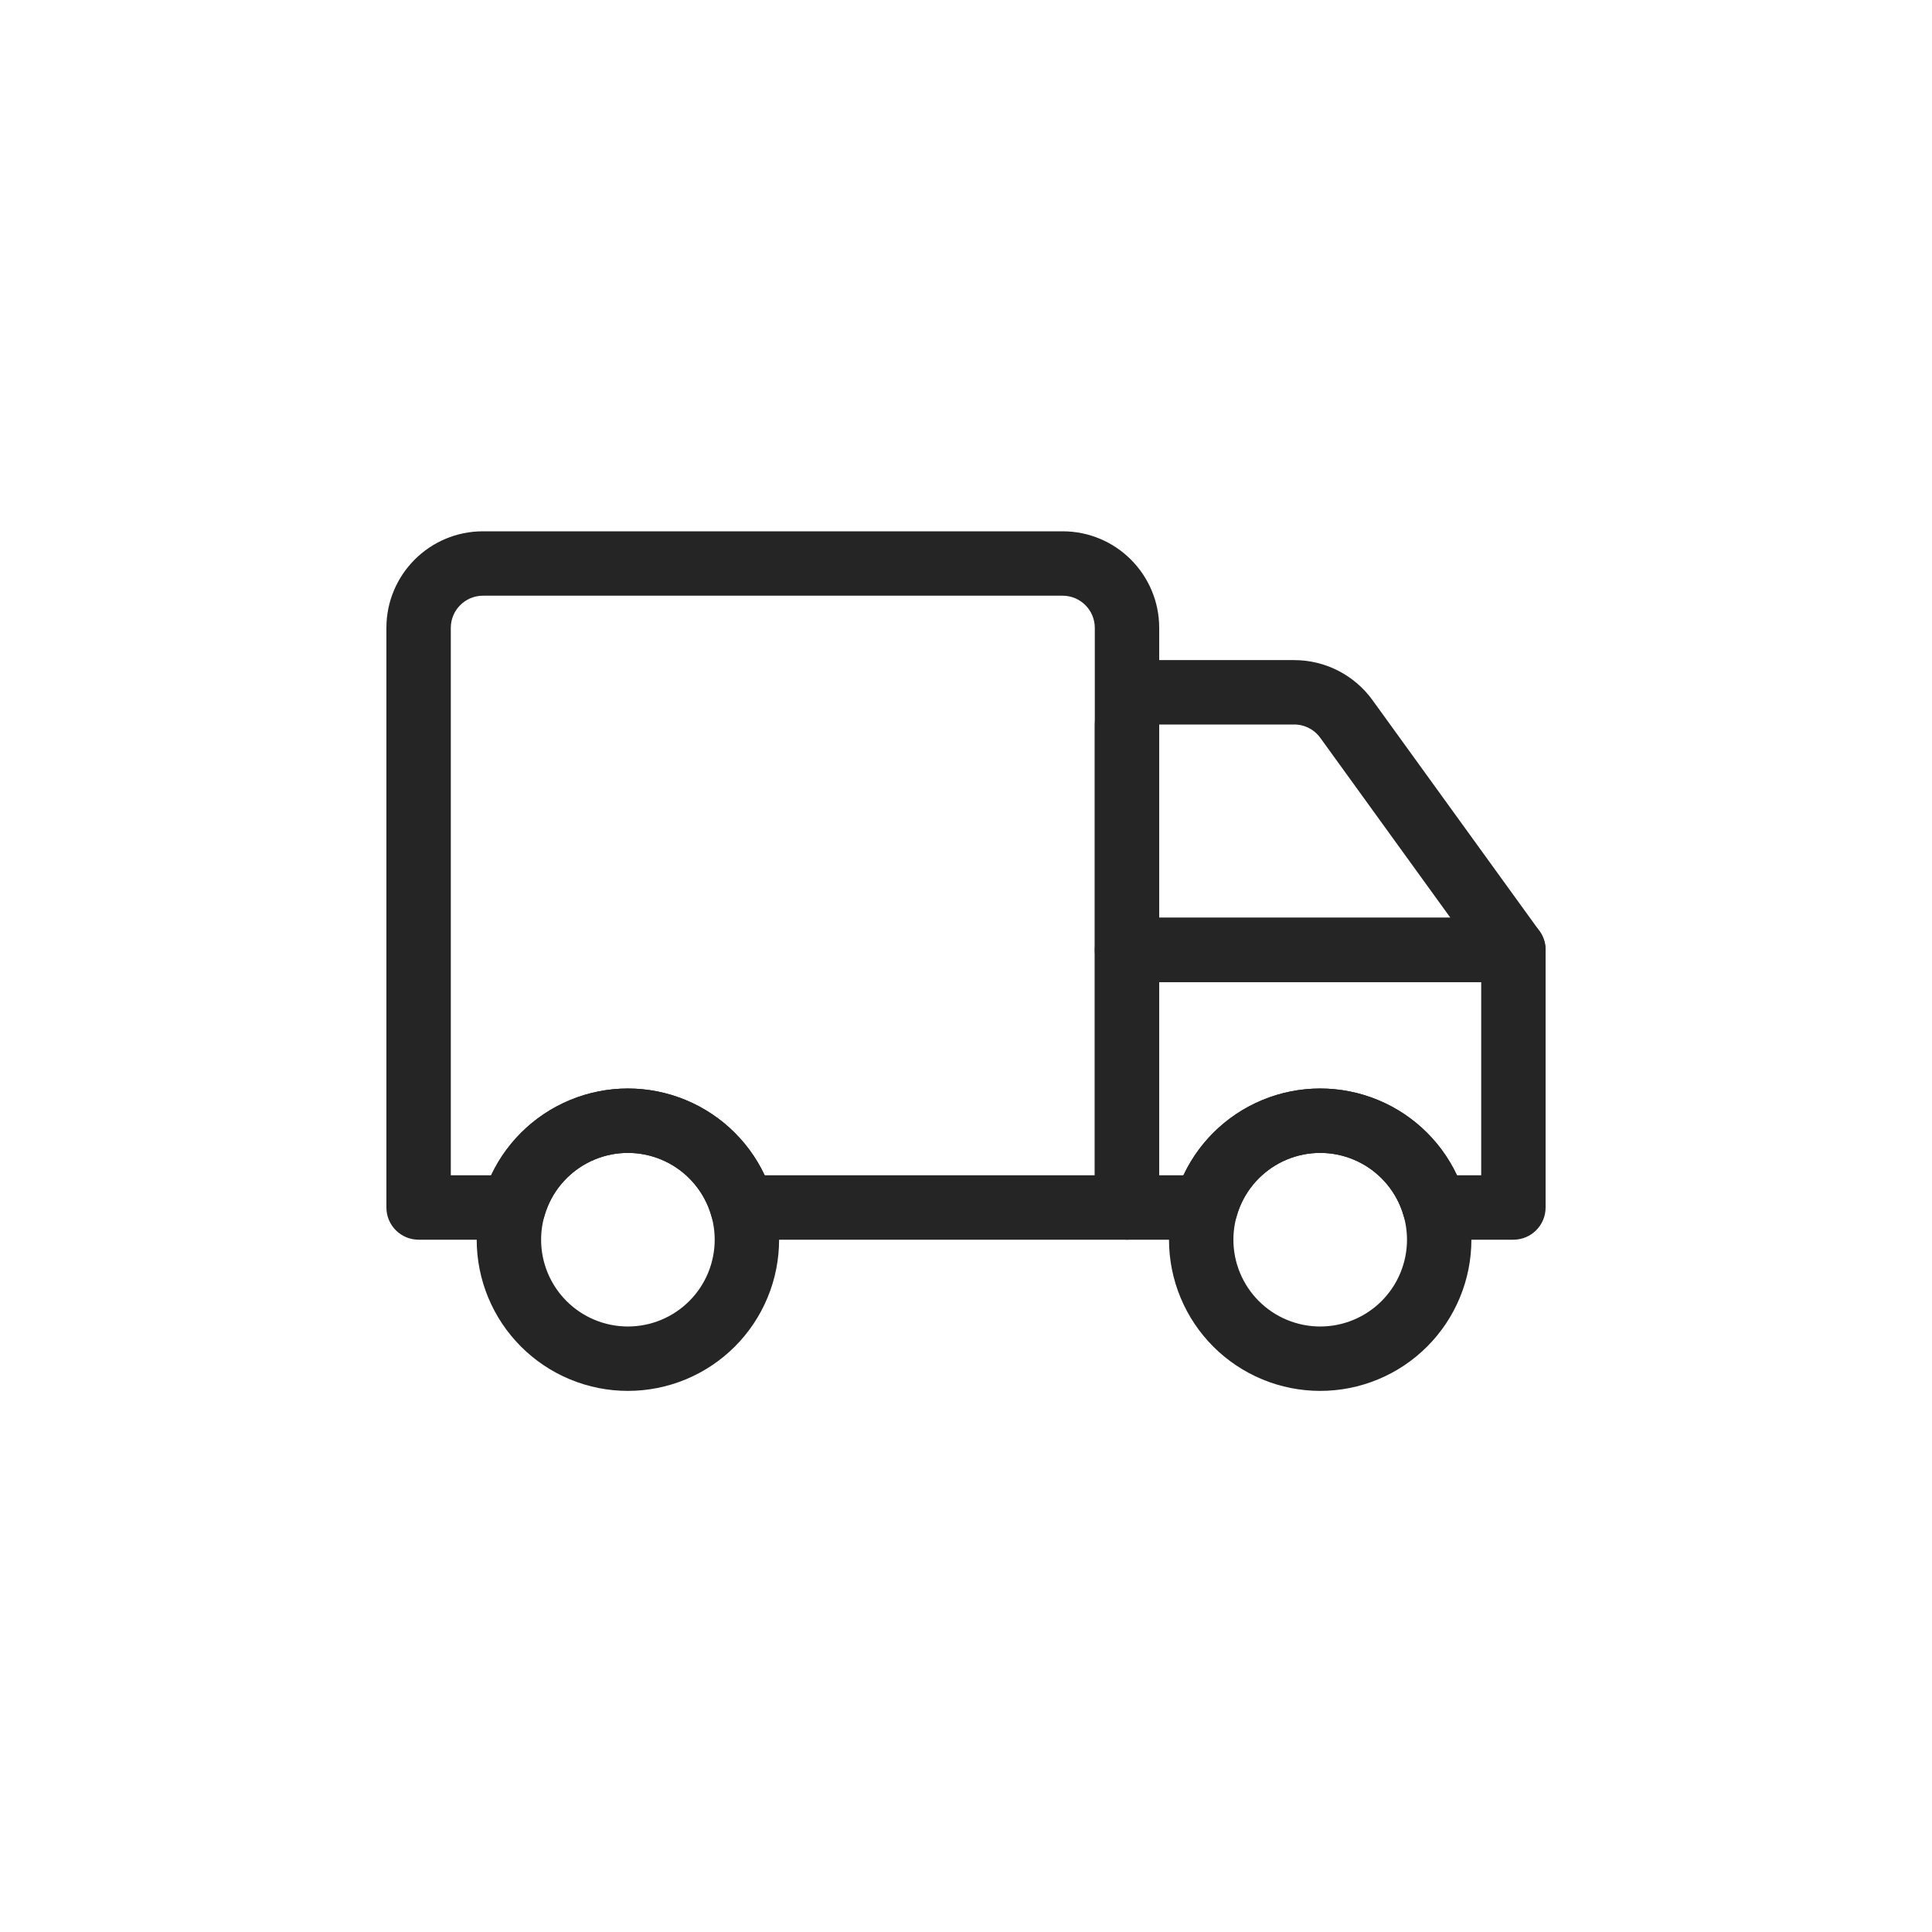 <svg width="120" height="120" viewBox="0 0 120 120" fill="none" xmlns="http://www.w3.org/2000/svg">
<path d="M70 45C70 43.895 70.895 43 72 43H80.385C81.668 43 82.874 43.616 83.626 44.656L94 59H70V45Z" stroke="#252525" stroke-width="4" stroke-linecap="round" stroke-linejoin="round"/>
<path d="M70 59V57C68.895 57 68 57.895 68 59H70ZM94 59H96C96 57.895 95.105 57 94 57V59ZM70 75H68C68 76.105 68.895 77 70 77V75ZM74.885 75V77C75.781 77 76.567 76.404 76.81 75.541L74.885 75ZM75.172 74.172L73.324 73.406L73.324 73.406L75.172 74.172ZM79.172 70.172L78.406 68.324H78.406L79.172 70.172ZM84.828 70.172L85.594 68.324H85.594L84.828 70.172ZM88.828 74.172L90.676 73.406V73.406L88.828 74.172ZM89.115 75L87.19 75.541C87.433 76.404 88.219 77 89.115 77V75ZM94 75V77C95.105 77 96 76.105 96 75H94ZM70 61H94V57H70V61ZM72 75V59H68V75H72ZM74.885 73H70V77H74.885V73ZM76.81 75.541C76.868 75.337 76.937 75.135 77.019 74.937L73.324 73.406C73.181 73.751 73.059 74.103 72.959 74.459L76.81 75.541ZM77.019 74.937C77.567 73.616 78.616 72.567 79.937 72.019L78.406 68.324C76.105 69.277 74.277 71.105 73.324 73.406L77.019 74.937ZM79.937 72.019C81.258 71.472 82.742 71.472 84.063 72.019L85.594 68.324C83.293 67.371 80.707 67.371 78.406 68.324L79.937 72.019ZM84.063 72.019C85.384 72.567 86.433 73.616 86.981 74.937L90.676 73.406C89.723 71.105 87.895 69.277 85.594 68.324L84.063 72.019ZM86.981 74.937C87.063 75.135 87.132 75.337 87.19 75.541L91.041 74.459C90.941 74.103 90.819 73.751 90.676 73.406L86.981 74.937ZM94 73H89.115V77H94V73ZM92 59V75H96V59H92Z" fill="#252525"/>
<path d="M79.172 70.172C80.983 69.421 83.017 69.421 84.828 70.172V70.172C86.639 70.922 88.078 72.361 88.828 74.172V74.172C89.579 75.983 89.579 78.017 88.828 79.828V79.828C88.078 81.639 86.639 83.078 84.828 83.828V83.828C83.017 84.579 80.983 84.579 79.172 83.828V83.828C77.361 83.078 75.922 81.639 75.172 79.828V79.828C74.421 78.017 74.421 75.983 75.172 74.172V74.172C75.922 72.361 77.361 70.922 79.172 70.172V70.172Z" stroke="#252525" stroke-width="4" stroke-linecap="round" stroke-linejoin="round"/>
<path d="M26 75H24C24 76.105 24.895 77 26 77V75ZM31.885 75V77C32.781 77 33.568 76.404 33.81 75.541L31.885 75ZM32.172 74.172L34.019 74.937L34.019 74.937L32.172 74.172ZM36.172 70.172L35.406 68.324L36.172 70.172ZM41.828 70.172L42.594 68.324L41.828 70.172ZM45.828 74.172L43.981 74.937L45.828 74.172ZM46.115 75L44.19 75.541C44.432 76.404 45.219 77 46.115 77V75ZM70 75V77C71.105 77 72 76.105 72 75H70ZM28 39C28 37.895 28.895 37 30 37V33C26.686 33 24 35.686 24 39H28ZM28 75V39H24V75H28ZM31.885 73H26V77H31.885V73ZM33.81 75.541C33.867 75.337 33.937 75.135 34.019 74.937L30.324 73.406C30.181 73.751 30.059 74.103 29.959 74.459L33.81 75.541ZM34.019 74.937C34.566 73.616 35.616 72.567 36.937 72.019L35.406 68.324C33.105 69.277 31.277 71.105 30.324 73.406L34.019 74.937ZM36.937 72.019C38.258 71.472 39.742 71.472 41.063 72.019L42.594 68.324C40.293 67.371 37.707 67.371 35.406 68.324L36.937 72.019ZM41.063 72.019C42.384 72.567 43.434 73.616 43.981 74.937L47.676 73.406C46.723 71.105 44.895 69.277 42.594 68.324L41.063 72.019ZM43.981 74.937C44.063 75.135 44.133 75.337 44.19 75.541L48.041 74.459C47.941 74.103 47.819 73.751 47.676 73.406L43.981 74.937ZM70 73H46.115V77H70V73ZM68 39V75H72V39H68ZM66 37C67.105 37 68 37.895 68 39H72C72 35.686 69.314 33 66 33V37ZM30 37H66V33H30V37Z" fill="#252525"/>
<path d="M36.172 70.172C37.983 69.421 40.017 69.421 41.828 70.172V70.172C43.639 70.922 45.078 72.361 45.828 74.172V74.172C46.579 75.983 46.579 78.017 45.828 79.828V79.828C45.078 81.639 43.639 83.078 41.828 83.828V83.828C40.017 84.579 37.983 84.579 36.172 83.828V83.828C34.361 83.078 32.922 81.639 32.172 79.828V79.828C31.421 78.017 31.421 75.983 32.172 74.172V74.172C32.922 72.361 34.361 70.922 36.172 70.172V70.172Z" stroke="#252525" stroke-width="4" stroke-linecap="round" stroke-linejoin="round"/>
</svg>
